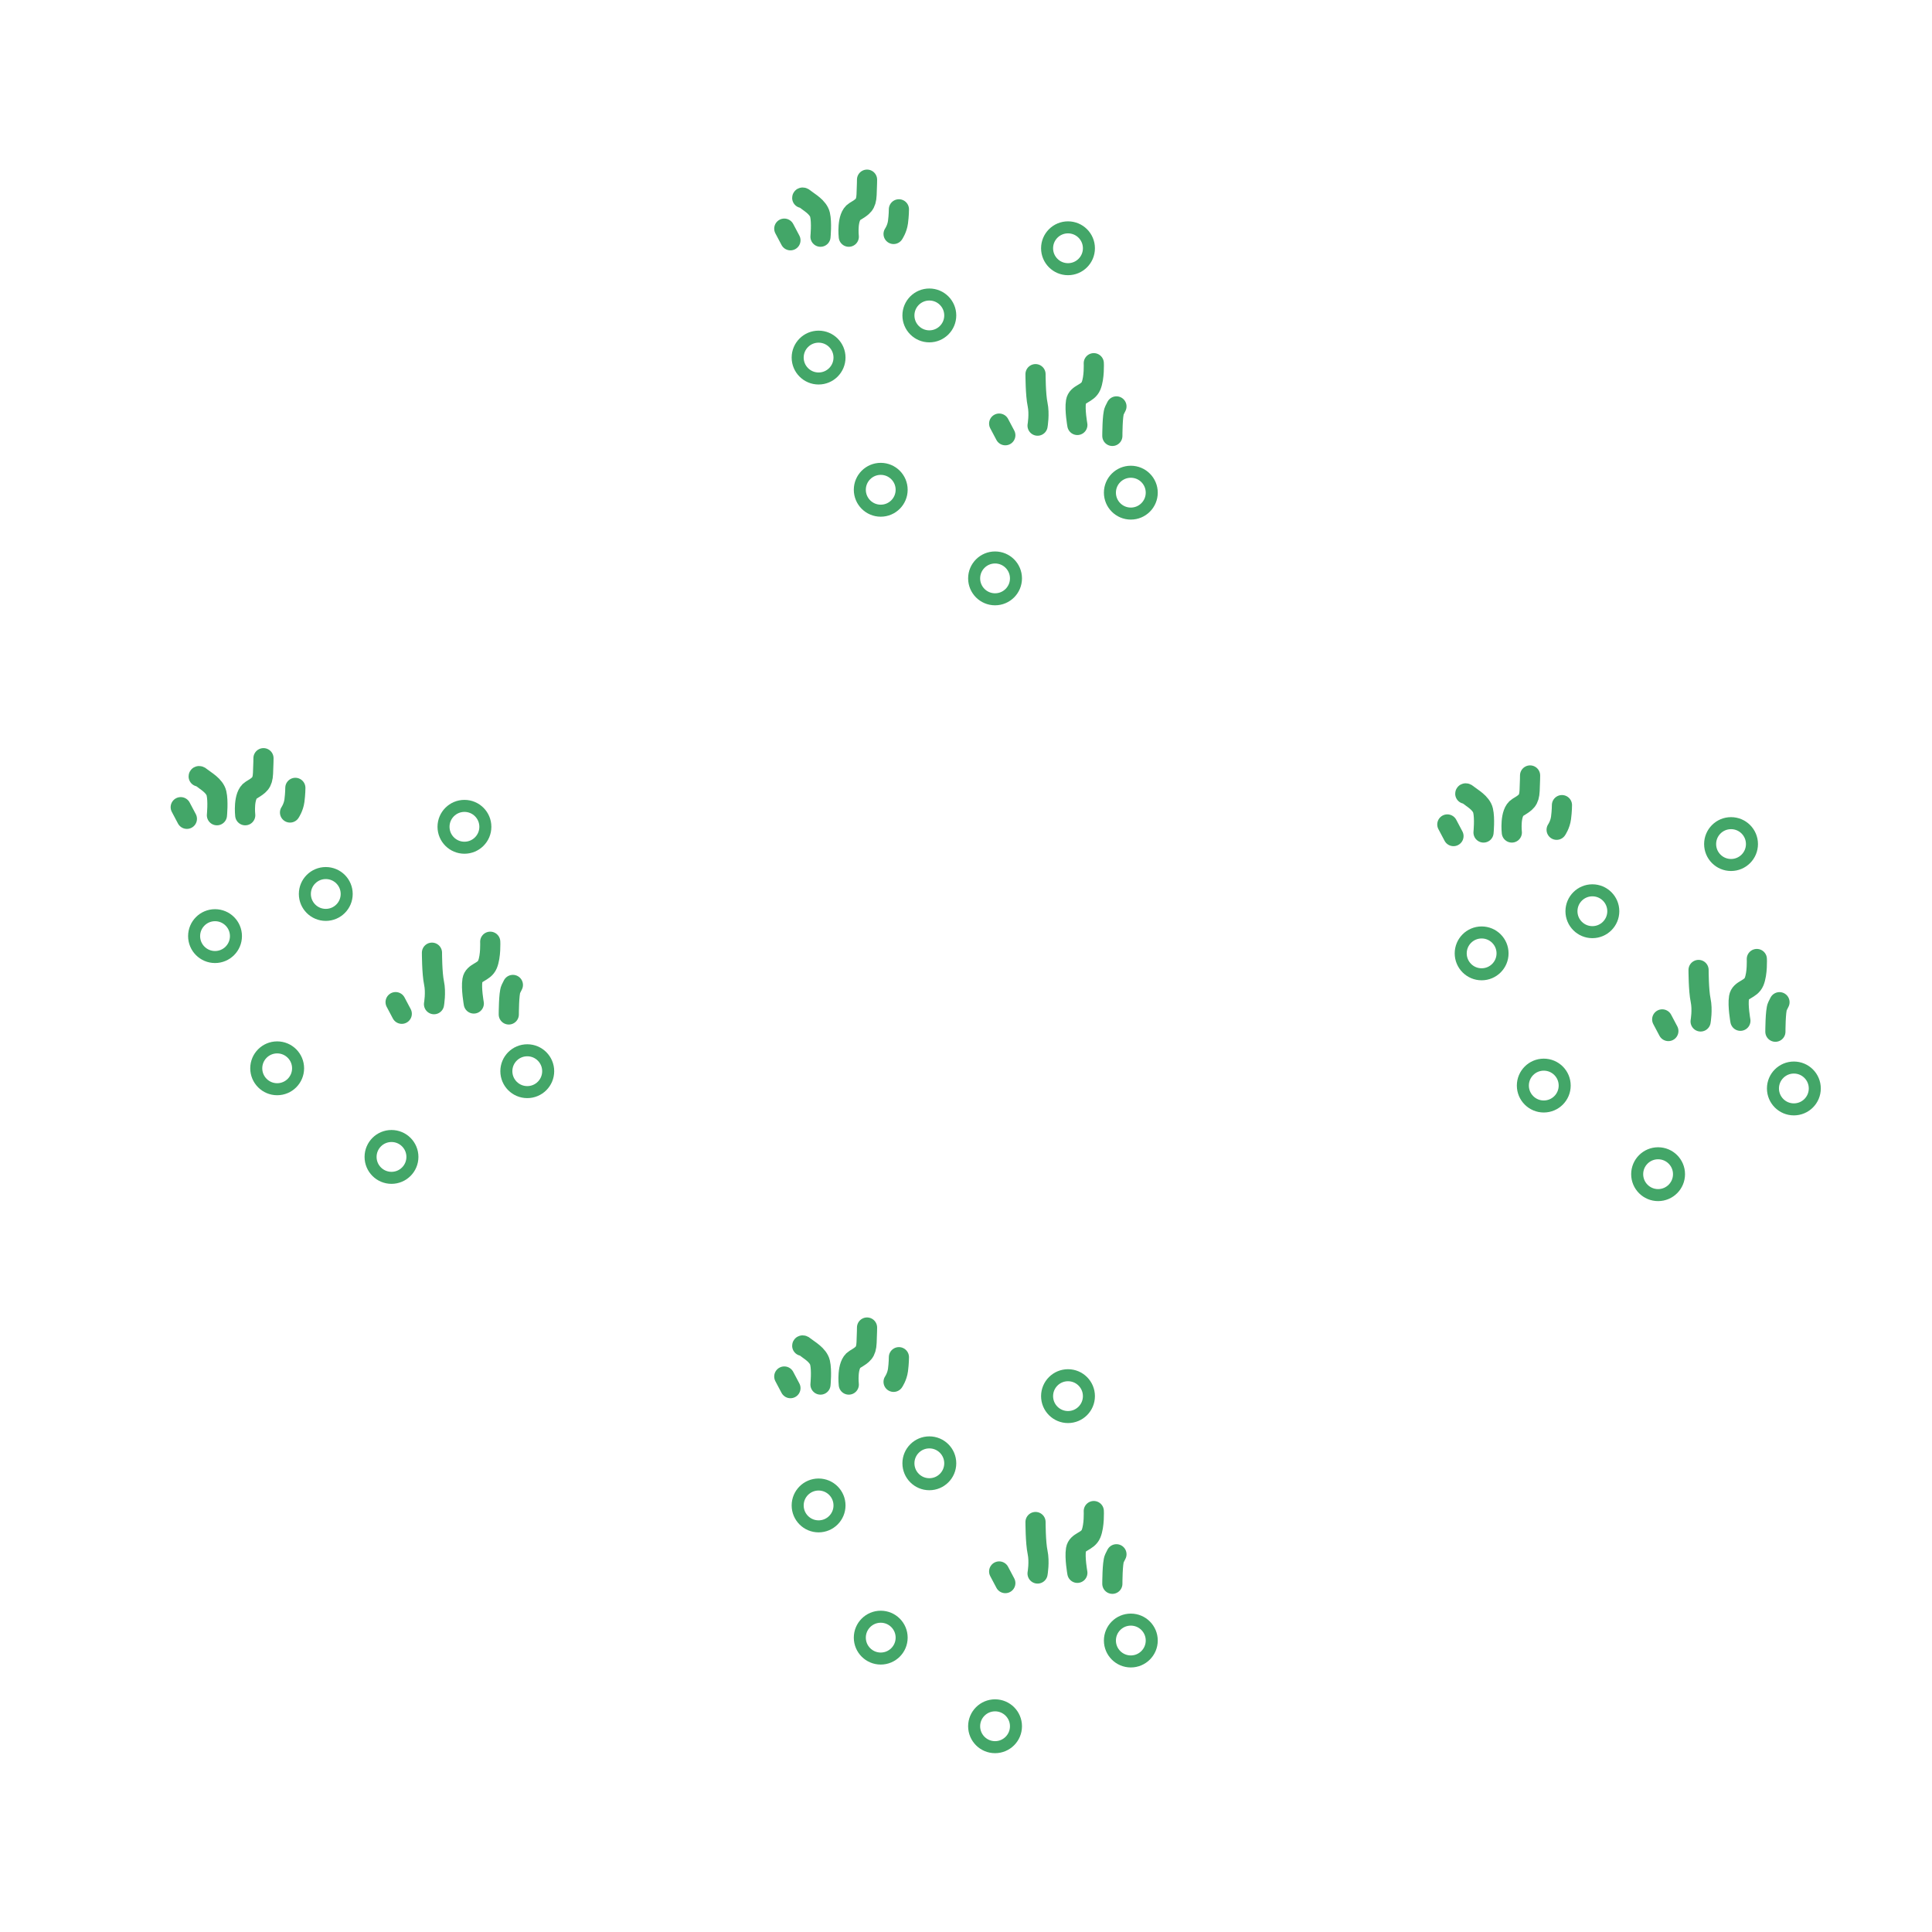 <?xml version="1.0" encoding="UTF-8" standalone="no"?>
<!-- Created with Inkscape (http://www.inkscape.org/) -->

<svg
   width="96"
   height="96"
   viewBox="0 0 25.4 25.4"
   version="1.1"
   id="svg5"
   inkscape:export-filename="/Users/russbiggs/desktop/vine.png"
   inkscape:export-xdpi="96"
   inkscape:export-ydpi="96"
   inkscape:version="1.1.1 (c3084ef, 2021-09-22)"
   sodipodi:docname="macchia.svg"
   xmlns:inkscape="http://www.inkscape.org/namespaces/inkscape"
   xmlns:sodipodi="http://sodipodi.sourceforge.net/DTD/sodipodi-0.dtd"
   xmlns="http://www.w3.org/2000/svg"
   xmlns:svg="http://www.w3.org/2000/svg">
  <sodipodi:namedview
     id="namedview7"
     pagecolor="#ffffff"
     bordercolor="#666666"
     borderopacity="1.0"
     inkscape:pageshadow="2"
     inkscape:pageopacity="0.0"
     inkscape:pagecheckerboard="0"
     inkscape:document-units="mm"
     showgrid="false"
     units="px"
     height="24px"
     inkscape:zoom="4.8304507"
     inkscape:cx="112.10134"
     inkscape:cy="42.542614"
     inkscape:window-width="1440"
     inkscape:window-height="773"
     inkscape:window-x="26"
     inkscape:window-y="25"
     inkscape:window-maximized="0"
     inkscape:current-layer="layer1" />
  <defs
     id="defs2" />
  <g
     inkscape:label="Layer 1"
     inkscape:groupmode="layer"
     id="layer1">
    <g
       id="g2271"
       transform="translate(-0.451,0.383)">
      <circle
         style="fill:none;stroke:#43a668;stroke-width:0.158;stroke-linejoin:round;stroke-opacity:1"
         id="path293"
         cx="11.213"
         cy="19.409"
         r="0.275" />
      <circle
         style="fill:none;stroke:#43a668;stroke-width:0.158;stroke-linejoin:round;stroke-opacity:1"
         id="path293-0"
         cx="12.669"
         cy="18.855"
         r="0.275" />
      <circle
         style="fill:none;stroke:#43a668;stroke-width:0.158;stroke-linejoin:round;stroke-opacity:1"
         id="path293-2"
         cx="14.492"
         cy="17.972"
         r="0.275" />
      <circle
         style="fill:none;stroke:#43a668;stroke-width:0.158;stroke-linejoin:round;stroke-opacity:1"
         id="path293-3"
         cx="15.318"
         cy="21.185"
         r="0.275" />
      <circle
         style="fill:none;stroke:#43a668;stroke-width:0.158;stroke-linejoin:round;stroke-opacity:1"
         id="path293-9"
         cx="13.533"
         cy="22.312"
         r="0.275" />
      <circle
         style="fill:none;stroke:#43a668;stroke-width:0.158;stroke-linejoin:round;stroke-opacity:1"
         id="path293-97"
         cx="12.03"
         cy="21.147"
         r="0.275" />
      <path
         style="fill:none;stroke:#43a668;stroke-width:0.265;stroke-linecap:round;stroke-linejoin:miter;stroke-miterlimit:4;stroke-dasharray:none;stroke-opacity:1"
         d="m 12.199,17.784 c 0,0 0.046,-0.066 0.058,-0.156 0.012,-0.09 0.012,-0.168 0.012,-0.168"
         id="path1343" />
      <path
         style="fill:none;stroke:#43a668;stroke-width:0.265px;stroke-linecap:round;stroke-linejoin:miter;stroke-opacity:1"
         d="m 11.61,17.82 c 0,0 -0.03,-0.264 0.078,-0.33 0.108,-0.066 0.15,-0.09 0.156,-0.222 0.006,-0.132 0.006,-0.198 0.006,-0.198"
         id="path1378" />
      <path
         style="fill:none;stroke:#43a668;stroke-width:0.265px;stroke-linecap:round;stroke-linejoin:miter;stroke-opacity:1"
         d="m 11.238,17.82 c 0,0 0.018,-0.186 -0.006,-0.288 -0.024,-0.102 -0.15,-0.168 -0.192,-0.204 -0.042,-0.036 -0.042,-0.018 -0.042,-0.018"
         id="path1413" />
      <path
         style="fill:none;stroke:#43a668;stroke-width:0.265px;stroke-linecap:round;stroke-linejoin:miter;stroke-opacity:1"
         d="m 15.075,20.439 c 0,0 0,-0.28 0.027,-0.334 0.027,-0.054 0.027,-0.054 0.027,-0.054"
         id="path1483" />
      <path
         style="fill:none;stroke:#43a668;stroke-width:0.265px;stroke-linecap:round;stroke-linejoin:miter;stroke-opacity:1"
         d="m 14.615,20.295 c 0,0 -0.036,-0.198 -0.018,-0.307 0.018,-0.108 0.153,-0.099 0.198,-0.207 0.045,-0.108 0.036,-0.298 0.036,-0.298"
         id="path1518" />
      <path
         style="fill:none;stroke:#43a668;stroke-width:0.265px;stroke-linecap:round;stroke-linejoin:miter;stroke-opacity:1"
         d="m 14.092,20.304 c 0,0 0.027,-0.153 0,-0.28 -0.027,-0.126 -0.027,-0.397 -0.027,-0.397"
         id="path1553" />
      <path
         style="fill:none;stroke:#43a668;stroke-width:0.265px;stroke-linecap:round;stroke-linejoin:miter;stroke-opacity:1"
         d="m 13.668,20.43 -0.081,-0.153"
         id="path1588" />
      <path
         style="fill:none;stroke:#43a668;stroke-width:0.265px;stroke-linecap:round;stroke-linejoin:miter;stroke-opacity:1"
         d="m 10.843,17.867 -0.081,-0.153"
         id="path1588-4" />
    </g>
    <g
       id="g2271-5"
       transform="translate(-0.451,-14.708)">
      <circle
         style="fill:none;stroke:#43a668;stroke-width:0.158;stroke-linejoin:round;stroke-opacity:1"
         id="path293-21"
         cx="11.213"
         cy="19.409"
         r="0.275" />
      <circle
         style="fill:none;stroke:#43a668;stroke-width:0.158;stroke-linejoin:round;stroke-opacity:1"
         id="path293-0-1"
         cx="12.669"
         cy="18.855"
         r="0.275" />
      <circle
         style="fill:none;stroke:#43a668;stroke-width:0.158;stroke-linejoin:round;stroke-opacity:1"
         id="path293-2-0"
         cx="14.492"
         cy="17.972"
         r="0.275" />
      <circle
         style="fill:none;stroke:#43a668;stroke-width:0.158;stroke-linejoin:round;stroke-opacity:1"
         id="path293-3-1"
         cx="15.318"
         cy="21.185"
         r="0.275" />
      <circle
         style="fill:none;stroke:#43a668;stroke-width:0.158;stroke-linejoin:round;stroke-opacity:1"
         id="path293-9-8"
         cx="13.533"
         cy="22.312"
         r="0.275" />
      <circle
         style="fill:none;stroke:#43a668;stroke-width:0.158;stroke-linejoin:round;stroke-opacity:1"
         id="path293-97-7"
         cx="12.03"
         cy="21.147"
         r="0.275" />
      <path
         style="fill:none;stroke:#43a668;stroke-width:0.265;stroke-linecap:round;stroke-linejoin:miter;stroke-miterlimit:4;stroke-dasharray:none;stroke-opacity:1"
         d="m 12.199,17.784 c 0,0 0.046,-0.066 0.058,-0.156 0.012,-0.09 0.012,-0.168 0.012,-0.168"
         id="path1343-6" />
      <path
         style="fill:none;stroke:#43a668;stroke-width:0.265px;stroke-linecap:round;stroke-linejoin:miter;stroke-opacity:1"
         d="m 11.61,17.82 c 0,0 -0.03,-0.264 0.078,-0.33 0.108,-0.066 0.15,-0.09 0.156,-0.222 0.006,-0.132 0.006,-0.198 0.006,-0.198"
         id="path1378-0" />
      <path
         style="fill:none;stroke:#43a668;stroke-width:0.265px;stroke-linecap:round;stroke-linejoin:miter;stroke-opacity:1"
         d="m 11.238,17.82 c 0,0 0.018,-0.186 -0.006,-0.288 -0.024,-0.102 -0.15,-0.168 -0.192,-0.204 -0.042,-0.036 -0.042,-0.018 -0.042,-0.018"
         id="path1413-0" />
      <path
         style="fill:none;stroke:#43a668;stroke-width:0.265px;stroke-linecap:round;stroke-linejoin:miter;stroke-opacity:1"
         d="m 15.075,20.439 c 0,0 0,-0.28 0.027,-0.334 0.027,-0.054 0.027,-0.054 0.027,-0.054"
         id="path1483-9" />
      <path
         style="fill:none;stroke:#43a668;stroke-width:0.265px;stroke-linecap:round;stroke-linejoin:miter;stroke-opacity:1"
         d="m 14.615,20.295 c 0,0 -0.036,-0.198 -0.018,-0.307 0.018,-0.108 0.153,-0.099 0.198,-0.207 0.045,-0.108 0.036,-0.298 0.036,-0.298"
         id="path1518-5" />
      <path
         style="fill:none;stroke:#43a668;stroke-width:0.265px;stroke-linecap:round;stroke-linejoin:miter;stroke-opacity:1"
         d="m 14.092,20.304 c 0,0 0.027,-0.153 0,-0.28 -0.027,-0.126 -0.027,-0.397 -0.027,-0.397"
         id="path1553-6" />
      <path
         style="fill:none;stroke:#43a668;stroke-width:0.265px;stroke-linecap:round;stroke-linejoin:miter;stroke-opacity:1"
         d="m 13.668,20.43 -0.081,-0.153"
         id="path1588-2" />
      <path
         style="fill:none;stroke:#43a668;stroke-width:0.265px;stroke-linecap:round;stroke-linejoin:miter;stroke-opacity:1"
         d="m 10.843,17.867 -0.081,-0.153"
         id="path1588-4-8" />
    </g>
    <g
       id="g2271-59"
       transform="translate(-8.386,-7.102)">
      <circle
         style="fill:none;stroke:#43a668;stroke-width:0.158;stroke-linejoin:round;stroke-opacity:1"
         id="path293-4"
         cx="11.213"
         cy="19.409"
         r="0.275" />
      <circle
         style="fill:none;stroke:#43a668;stroke-width:0.158;stroke-linejoin:round;stroke-opacity:1"
         id="path293-0-3"
         cx="12.669"
         cy="18.855"
         r="0.275" />
      <circle
         style="fill:none;stroke:#43a668;stroke-width:0.158;stroke-linejoin:round;stroke-opacity:1"
         id="path293-2-9"
         cx="14.492"
         cy="17.972"
         r="0.275" />
      <circle
         style="fill:none;stroke:#43a668;stroke-width:0.158;stroke-linejoin:round;stroke-opacity:1"
         id="path293-3-0"
         cx="15.318"
         cy="21.185"
         r="0.275" />
      <circle
         style="fill:none;stroke:#43a668;stroke-width:0.158;stroke-linejoin:round;stroke-opacity:1"
         id="path293-9-5"
         cx="13.533"
         cy="22.312"
         r="0.275" />
      <circle
         style="fill:none;stroke:#43a668;stroke-width:0.158;stroke-linejoin:round;stroke-opacity:1"
         id="path293-97-6"
         cx="12.03"
         cy="21.147"
         r="0.275" />
      <path
         style="fill:none;stroke:#43a668;stroke-width:0.265;stroke-linecap:round;stroke-linejoin:miter;stroke-miterlimit:4;stroke-dasharray:none;stroke-opacity:1"
         d="m 12.199,17.784 c 0,0 0.046,-0.066 0.058,-0.156 0.012,-0.09 0.012,-0.168 0.012,-0.168"
         id="path1343-3" />
      <path
         style="fill:none;stroke:#43a668;stroke-width:0.265px;stroke-linecap:round;stroke-linejoin:miter;stroke-opacity:1"
         d="m 11.61,17.82 c 0,0 -0.03,-0.264 0.078,-0.33 0.108,-0.066 0.15,-0.09 0.156,-0.222 0.006,-0.132 0.006,-0.198 0.006,-0.198"
         id="path1378-6" />
      <path
         style="fill:none;stroke:#43a668;stroke-width:0.265px;stroke-linecap:round;stroke-linejoin:miter;stroke-opacity:1"
         d="m 11.238,17.82 c 0,0 0.018,-0.186 -0.006,-0.288 -0.024,-0.102 -0.15,-0.168 -0.192,-0.204 -0.042,-0.036 -0.042,-0.018 -0.042,-0.018"
         id="path1413-3" />
      <path
         style="fill:none;stroke:#43a668;stroke-width:0.265px;stroke-linecap:round;stroke-linejoin:miter;stroke-opacity:1"
         d="m 15.075,20.439 c 0,0 0,-0.28 0.027,-0.334 0.027,-0.054 0.027,-0.054 0.027,-0.054"
         id="path1483-0" />
      <path
         style="fill:none;stroke:#43a668;stroke-width:0.265px;stroke-linecap:round;stroke-linejoin:miter;stroke-opacity:1"
         d="m 14.615,20.295 c 0,0 -0.036,-0.198 -0.018,-0.307 0.018,-0.108 0.153,-0.099 0.198,-0.207 0.045,-0.108 0.036,-0.298 0.036,-0.298"
         id="path1518-8" />
      <path
         style="fill:none;stroke:#43a668;stroke-width:0.265px;stroke-linecap:round;stroke-linejoin:miter;stroke-opacity:1"
         d="m 14.092,20.304 c 0,0 0.027,-0.153 0,-0.28 -0.027,-0.126 -0.027,-0.397 -0.027,-0.397"
         id="path1553-4" />
      <path
         style="fill:none;stroke:#43a668;stroke-width:0.265px;stroke-linecap:round;stroke-linejoin:miter;stroke-opacity:1"
         d="m 13.668,20.43 -0.081,-0.153"
         id="path1588-0" />
      <path
         style="fill:none;stroke:#43a668;stroke-width:0.265px;stroke-linecap:round;stroke-linejoin:miter;stroke-opacity:1"
         d="m 10.843,17.867 -0.081,-0.153"
         id="path1588-4-4" />
    </g>
    <g
       id="g2271-6"
       transform="translate(8.266,-6.875)">
      <circle
         style="fill:none;stroke:#43a668;stroke-width:0.158;stroke-linejoin:round;stroke-opacity:1"
         id="path293-46"
         cx="11.213"
         cy="19.409"
         r="0.275" />
      <circle
         style="fill:none;stroke:#43a668;stroke-width:0.158;stroke-linejoin:round;stroke-opacity:1"
         id="path293-0-4"
         cx="12.669"
         cy="18.855"
         r="0.275" />
      <circle
         style="fill:none;stroke:#43a668;stroke-width:0.158;stroke-linejoin:round;stroke-opacity:1"
         id="path293-2-3"
         cx="14.492"
         cy="17.972"
         r="0.275" />
      <circle
         style="fill:none;stroke:#43a668;stroke-width:0.158;stroke-linejoin:round;stroke-opacity:1"
         id="path293-3-8"
         cx="15.318"
         cy="21.185"
         r="0.275" />
      <circle
         style="fill:none;stroke:#43a668;stroke-width:0.158;stroke-linejoin:round;stroke-opacity:1"
         id="path293-9-4"
         cx="13.533"
         cy="22.312"
         r="0.275" />
      <circle
         style="fill:none;stroke:#43a668;stroke-width:0.158;stroke-linejoin:round;stroke-opacity:1"
         id="path293-97-0"
         cx="12.03"
         cy="21.147"
         r="0.275" />
      <path
         style="fill:none;stroke:#43a668;stroke-width:0.265;stroke-linecap:round;stroke-linejoin:miter;stroke-miterlimit:4;stroke-dasharray:none;stroke-opacity:1"
         d="m 12.199,17.784 c 0,0 0.046,-0.066 0.058,-0.156 0.012,-0.09 0.012,-0.168 0.012,-0.168"
         id="path1343-0" />
      <path
         style="fill:none;stroke:#43a668;stroke-width:0.265px;stroke-linecap:round;stroke-linejoin:miter;stroke-opacity:1"
         d="m 11.61,17.82 c 0,0 -0.03,-0.264 0.078,-0.33 0.108,-0.066 0.15,-0.09 0.156,-0.222 0.006,-0.132 0.006,-0.198 0.006,-0.198"
         id="path1378-9" />
      <path
         style="fill:none;stroke:#43a668;stroke-width:0.265px;stroke-linecap:round;stroke-linejoin:miter;stroke-opacity:1"
         d="m 11.238,17.82 c 0,0 0.018,-0.186 -0.006,-0.288 -0.024,-0.102 -0.15,-0.168 -0.192,-0.204 -0.042,-0.036 -0.042,-0.018 -0.042,-0.018"
         id="path1413-37" />
      <path
         style="fill:none;stroke:#43a668;stroke-width:0.265px;stroke-linecap:round;stroke-linejoin:miter;stroke-opacity:1"
         d="m 15.075,20.439 c 0,0 0,-0.28 0.027,-0.334 0.027,-0.054 0.027,-0.054 0.027,-0.054"
         id="path1483-5" />
      <path
         style="fill:none;stroke:#43a668;stroke-width:0.265px;stroke-linecap:round;stroke-linejoin:miter;stroke-opacity:1"
         d="m 14.615,20.295 c 0,0 -0.036,-0.198 -0.018,-0.307 0.018,-0.108 0.153,-0.099 0.198,-0.207 0.045,-0.108 0.036,-0.298 0.036,-0.298"
         id="path1518-7" />
      <path
         style="fill:none;stroke:#43a668;stroke-width:0.265px;stroke-linecap:round;stroke-linejoin:miter;stroke-opacity:1"
         d="m 14.092,20.304 c 0,0 0.027,-0.153 0,-0.28 -0.027,-0.126 -0.027,-0.397 -0.027,-0.397"
         id="path1553-2" />
      <path
         style="fill:none;stroke:#43a668;stroke-width:0.265px;stroke-linecap:round;stroke-linejoin:miter;stroke-opacity:1"
         d="m 13.668,20.43 -0.081,-0.153"
         id="path1588-9" />
      <path
         style="fill:none;stroke:#43a668;stroke-width:0.265px;stroke-linecap:round;stroke-linejoin:miter;stroke-opacity:1"
         d="m 10.843,17.867 -0.081,-0.153"
         id="path1588-4-7" />
    </g>
  </g>
</svg>
